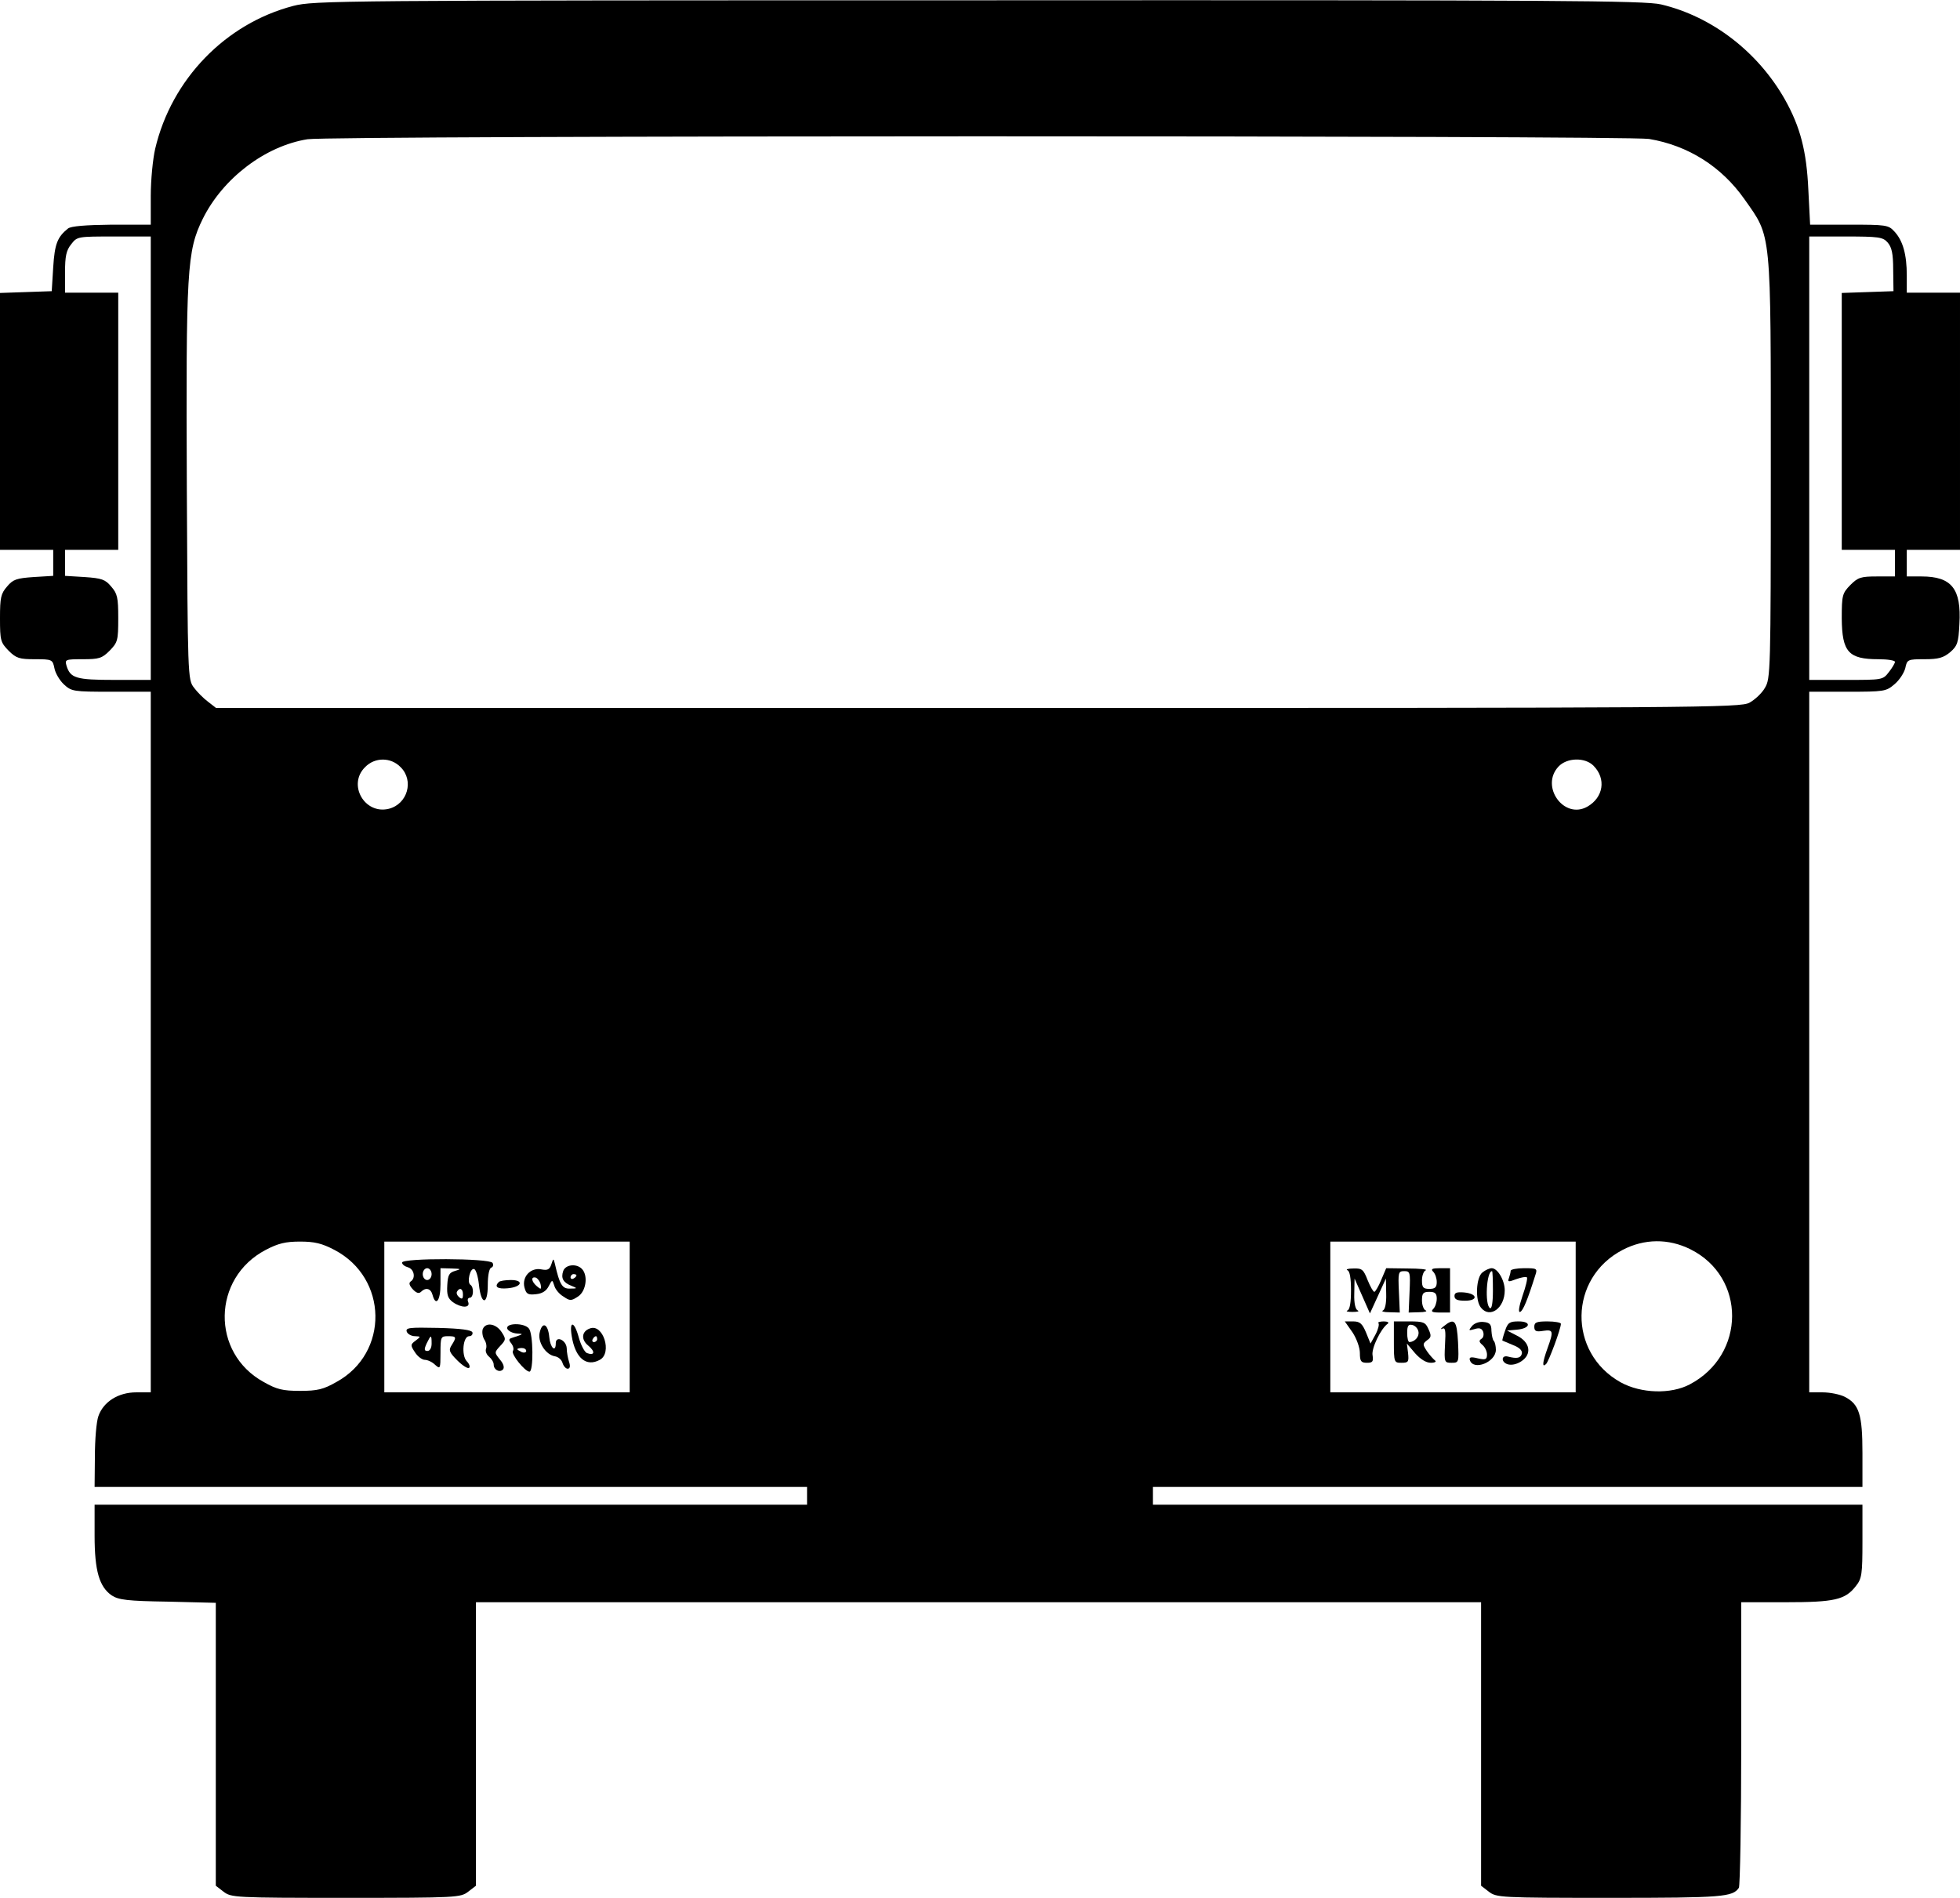 <?xml version="1.0" standalone="no"?>
<!DOCTYPE svg PUBLIC "-//W3C//DTD SVG 20010904//EN"
 "http://www.w3.org/TR/2001/REC-SVG-20010904/DTD/svg10.dtd">
<svg version="1.0" xmlns="http://www.w3.org/2000/svg"
 width="663pt" height="642pt" viewBox="0 0 663 642"
 preserveAspectRatio="xMidYMid meet">

<g transform="translate(0,642) scale(0.1,-0.1)"
fill="#000000" stroke="none">
<path d="M992 6400 c-230 -60 -412 -249 -467 -483 -8 -34 -15 -106 -15 -159
l0 -98 -132 0 c-89 -1 -138 -5 -148 -13 -36 -29 -45 -52 -50 -131 l-5 -81 -87
-3 -88 -3 0 -434 0 -435 90 0 90 0 0 -44 0 -44 -66 -4 c-58 -4 -70 -8 -90 -32
-21 -24 -24 -37 -24 -107 0 -76 2 -82 29 -110 26 -26 37 -29 89 -29 58 0 60
-1 66 -30 3 -17 18 -42 32 -55 26 -24 32 -25 160 -25 l134 0 0 -1185 0 -1185
-49 0 c-61 0 -111 -32 -128 -80 -7 -19 -12 -81 -12 -137 l-1 -103 1205 0 1205
0 0 -30 0 -30 -1205 0 -1205 0 0 -105 c0 -119 16 -173 58 -202 23 -15 53 -19
190 -21 l162 -4 0 -478 0 -479 26 -20 c26 -20 37 -21 414 -21 377 0 388 1 414
21 l26 20 0 480 0 479 1700 0 1700 0 0 -479 0 -480 26 -20 c26 -20 37 -21 411
-21 381 0 414 3 435 34 4 6 8 226 8 489 l0 477 150 0 c165 0 202 8 238 55 20
25 22 40 22 151 l0 124 -1200 0 -1200 0 0 30 0 30 1200 0 1200 0 0 115 c0 130
-11 165 -60 190 -16 8 -49 15 -75 15 l-45 0 0 1185 0 1185 129 0 c124 0 131 1
159 25 17 14 33 39 37 55 6 29 8 30 65 30 48 0 64 5 87 24 24 21 28 32 31 95
7 119 -26 161 -128 161 l-50 0 0 45 0 45 90 0 90 0 0 435 0 435 -90 0 -90 0 0
58 c0 71 -13 118 -42 149 -20 22 -28 23 -153 23 l-132 0 -6 118 c-6 131 -27
212 -79 305 -91 161 -246 281 -419 322 -56 13 -340 15 -2309 14 -2178 0 -2247
-1 -2318 -19z m4586 -450 c132 -22 245 -93 323 -204 92 -131 89 -96 89 -910 0
-688 -1 -712 -20 -743 -10 -18 -34 -40 -52 -50 -32 -17 -148 -18 -2610 -18
l-2577 0 -27 21 c-15 11 -37 33 -48 48 -21 27 -21 39 -24 669 -3 747 0 807 54
917 68 137 211 246 354 269 80 13 4459 13 4538 1z m-5068 -1080 l0 -750 -123
0 c-130 0 -149 6 -162 48 -6 21 -4 22 55 22 55 0 65 3 91 29 27 28 29 34 29
110 0 70 -3 83 -24 107 -20 24 -32 28 -90 32 l-66 4 0 44 0 44 90 0 90 0 0
435 0 435 -90 0 -90 0 0 69 c0 54 4 74 21 95 20 26 22 26 145 26 l124 0 0
-750z m5875 730 c14 -16 19 -37 19 -93 l1 -72 -87 -3 -88 -3 0 -434 0 -435 90
0 90 0 0 -45 0 -45 -61 0 c-54 0 -64 -3 -90 -29 -27 -28 -29 -34 -29 -113 1
-114 23 -138 124 -138 31 0 56 -4 56 -9 0 -4 -9 -20 -21 -35 -20 -26 -22 -26
-145 -26 l-124 0 0 750 0 750 123 0 c112 0 126 -2 142 -20z m-5030 -1775 c46
-45 24 -125 -40 -141 -82 -20 -140 82 -80 141 33 34 87 34 120 0z m4035 5 c44
-44 34 -108 -21 -139 -79 -44 -160 69 -97 136 28 30 89 32 118 3z m-4259
-1638 c182 -95 186 -349 7 -447 -44 -25 -64 -30 -123 -30 -59 0 -79 5 -123 30
-179 98 -175 352 7 447 42 22 67 28 116 28 49 0 74 -6 116 -28z m999 -227 l0
-255 -415 0 -415 0 0 255 0 255 415 0 415 0 0 -255z m3200 0 l0 -255 -415 0
-415 0 0 255 0 255 415 0 415 0 0 -255z m388 229 c189 -94 188 -357 -2 -457
-64 -34 -165 -31 -234 7 -179 100 -176 353 7 448 73 38 155 39 229 2z"/>
<path d="M1360 2149 c0 -6 9 -13 20 -16 21 -6 27 -37 9 -48 -7 -5 -4 -14 7
-26 12 -13 21 -16 28 -9 16 16 33 12 39 -10 11 -41 27 -20 27 35 l0 55 38 -1
c32 -1 33 -2 12 -8 -21 -6 -25 -14 -27 -48 -2 -34 2 -45 19 -58 29 -20 59 -20
52 0 -4 8 -1 15 5 15 13 0 15 36 2 44 -12 8 -1 58 13 53 6 -2 13 -25 16 -52 7
-70 30 -72 30 -2 0 34 5 57 12 59 6 2 8 10 4 16 -10 16 -306 17 -306 1z m100
-39 c0 -11 -7 -20 -15 -20 -8 0 -15 9 -15 20 0 11 7 20 15 20 8 0 15 -9 15
-20z m106 -69 c0 -15 -3 -17 -13 -9 -7 6 -10 14 -7 19 9 15 20 10 20 -10z"/>
<path d="M1865 2143 c-6 -18 -13 -21 -34 -17 -36 7 -66 -25 -57 -61 6 -22 11
-26 39 -23 21 2 35 11 43 27 12 23 12 23 19 2 3 -12 17 -29 31 -37 22 -15 26
-15 49 0 28 18 35 72 13 94 -19 19 -56 14 -63 -8 -8 -24 0 -39 29 -50 20 -8
19 -9 -6 -9 -26 -1 -35 13 -51 84 -5 19 -5 19 -12 -2z m85 -37 c0 -3 -4 -8
-10 -11 -5 -3 -10 -1 -10 4 0 6 5 11 10 11 6 0 10 -2 10 -4z m-121 -32 c3 -16
1 -17 -13 -5 -19 16 -21 34 -3 29 6 -3 14 -13 16 -24z"/>
<path d="M1687 2083 c-16 -16 -4 -24 30 -21 48 4 57 28 11 28 -19 0 -38 -3
-41 -7z"/>
<path d="M1633 1924 c-3 -9 -1 -25 5 -35 7 -10 9 -24 6 -32 -3 -8 2 -20 11
-27 8 -7 15 -18 15 -26 0 -18 20 -28 31 -17 6 6 3 19 -10 34 -19 24 -19 24 1
46 20 21 20 24 4 48 -19 28 -53 33 -63 9z"/>
<path d="M1716 1925 c4 -8 18 -15 33 -16 24 -1 22 -2 -18 -15 -10 -3 -11 -7
-1 -19 6 -8 9 -19 5 -25 -7 -11 41 -70 56 -70 14 0 13 129 -2 146 -16 20 -80
19 -73 -1z m64 -75 c0 -5 -7 -7 -15 -4 -8 4 -15 8 -15 10 0 2 7 4 15 4 8 0 15
-4 15 -10z"/>
<path d="M1826 1914 c-9 -33 20 -77 51 -82 12 -2 23 -12 26 -23 3 -10 11 -19
17 -19 8 0 10 8 5 23 -4 12 -8 33 -8 47 -2 27 -37 43 -37 16 0 -33 -19 -15
-22 21 -4 44 -23 54 -32 17z"/>
<path d="M1934 1900 c12 -74 49 -105 95 -80 43 23 11 124 -34 106 -28 -10 -30
-38 -5 -58 24 -20 22 -35 -5 -25 -8 4 -20 27 -27 52 -15 56 -33 60 -24 5z m86
-10 c0 -5 -5 -10 -11 -10 -5 0 -7 5 -4 10 3 6 8 10 11 10 2 0 4 -4 4 -10z"/>
<path d="M1376 1915 c3 -8 16 -15 28 -15 20 -1 20 -1 2 -15 -18 -13 -18 -16
-2 -40 9 -14 24 -25 33 -25 9 0 25 -7 35 -17 17 -15 18 -14 18 40 0 54 1 57
25 57 29 0 30 -3 13 -30 -11 -17 -9 -24 19 -52 18 -18 36 -29 40 -25 4 4 0 14
-8 22 -19 20 -13 85 8 85 8 0 13 6 11 13 -3 8 -38 13 -116 15 -97 2 -111 1
-106 -13z m84 -40 c0 -15 -6 -25 -14 -25 -11 0 -12 5 -3 25 15 31 17 31 17 0z"/>
<path d="M4558 2123 c8 -3 12 -27 12 -68 0 -41 -4 -65 -12 -68 -7 -3 1 -5 17
-5 17 0 24 2 18 5 -8 3 -13 24 -12 56 l1 52 26 -59 26 -59 27 59 27 59 1 -52
c1 -32 -4 -53 -11 -56 -7 -3 3 -6 22 -6 l35 -1 -3 70 c-3 66 -2 70 18 70 20 0
21 -4 18 -70 l-3 -70 35 1 c19 0 29 3 23 6 -7 2 -13 18 -13 34 0 24 4 29 25
29 19 0 25 -5 25 -23 0 -13 -5 -28 -12 -35 -9 -9 -4 -12 23 -12 l34 0 0 75 0
75 -34 0 c-27 0 -32 -3 -23 -12 7 -7 12 -22 12 -35 0 -18 -6 -23 -25 -23 -21
0 -25 5 -25 29 0 16 6 32 13 34 6 3 -21 6 -61 6 l-73 1 -17 -40 c-9 -22 -20
-40 -23 -40 -4 0 -14 18 -23 40 -14 36 -19 40 -48 39 -18 0 -27 -3 -20 -6z"/>
<path d="M5015 2116 c-22 -16 -26 -96 -5 -120 30 -37 80 -1 80 59 0 34 -24 75
-44 75 -7 0 -21 -6 -31 -14z m35 -62 c0 -41 -4 -63 -10 -59 -18 11 -12 125 7
125 2 0 3 -30 3 -66z"/>
<path d="M5110 2121 c0 -5 -3 -16 -6 -25 -5 -13 -1 -13 25 -3 17 6 33 9 36 6
3 -3 -4 -32 -15 -63 -12 -36 -15 -56 -8 -54 10 4 25 40 52 126 7 21 4 22 -38
22 -25 0 -46 -4 -46 -9z"/>
<path d="M4920 2036 c0 -12 10 -16 36 -16 45 0 42 24 -4 28 -24 2 -32 -1 -32
-12z"/>
<path d="M4575 1913 c14 -21 25 -52 25 -70 0 -28 4 -33 24 -33 19 0 22 4 19
25 -5 23 28 91 51 107 6 4 0 8 -13 8 -13 0 -22 -3 -18 -6 3 -4 -1 -21 -10 -38
l-17 -31 -15 37 c-13 31 -21 38 -44 38 l-28 0 26 -37z"/>
<path d="M4715 1880 c0 -69 1 -70 26 -70 23 0 25 3 22 33 l-4 32 28 -33 c18
-20 37 -32 53 -32 14 0 20 4 14 8 -5 4 -18 18 -27 31 -15 23 -15 25 0 37 15
10 15 16 5 38 -10 23 -17 26 -64 26 l-53 0 0 -70z m83 36 c4 -17 -12 -35 -30
-36 -5 0 -8 14 -8 31 0 24 4 30 17 27 10 -2 19 -12 21 -22z"/>
<path d="M4884 1934 c-10 -8 -13 -12 -6 -9 11 6 13 -5 10 -54 -3 -59 -2 -61
22 -61 25 0 25 1 22 70 -4 74 -12 83 -48 54z"/>
<path d="M4979 1934 c-12 -15 -12 -16 9 -10 16 5 24 3 29 -9 3 -10 1 -20 -6
-24 -9 -6 -8 -11 4 -21 8 -7 15 -21 15 -32 0 -17 -5 -19 -31 -13 -24 6 -30 4
-27 -6 12 -37 88 -7 88 35 0 12 -3 26 -7 30 -4 4 -7 19 -8 34 0 21 -5 28 -26
30 -15 2 -32 -4 -40 -14z"/>
<path d="M5091 1918 c-6 -17 -10 -32 -9 -33 2 -1 18 -7 36 -15 21 -8 32 -18
30 -29 -4 -15 -16 -18 -47 -10 -23 6 -24 -19 -1 -26 13 -4 31 0 46 10 37 24
30 65 -15 87 l-33 17 33 3 c46 4 51 28 6 28 -30 0 -37 -4 -46 -32z"/>
<path d="M5190 1932 c0 -15 6 -18 30 -14 34 5 36 0 15 -58 -18 -50 -19 -68 -5
-54 9 9 50 119 50 136 0 4 -20 8 -45 8 -37 0 -45 -3 -45 -18z"/>
</g>
</svg>
